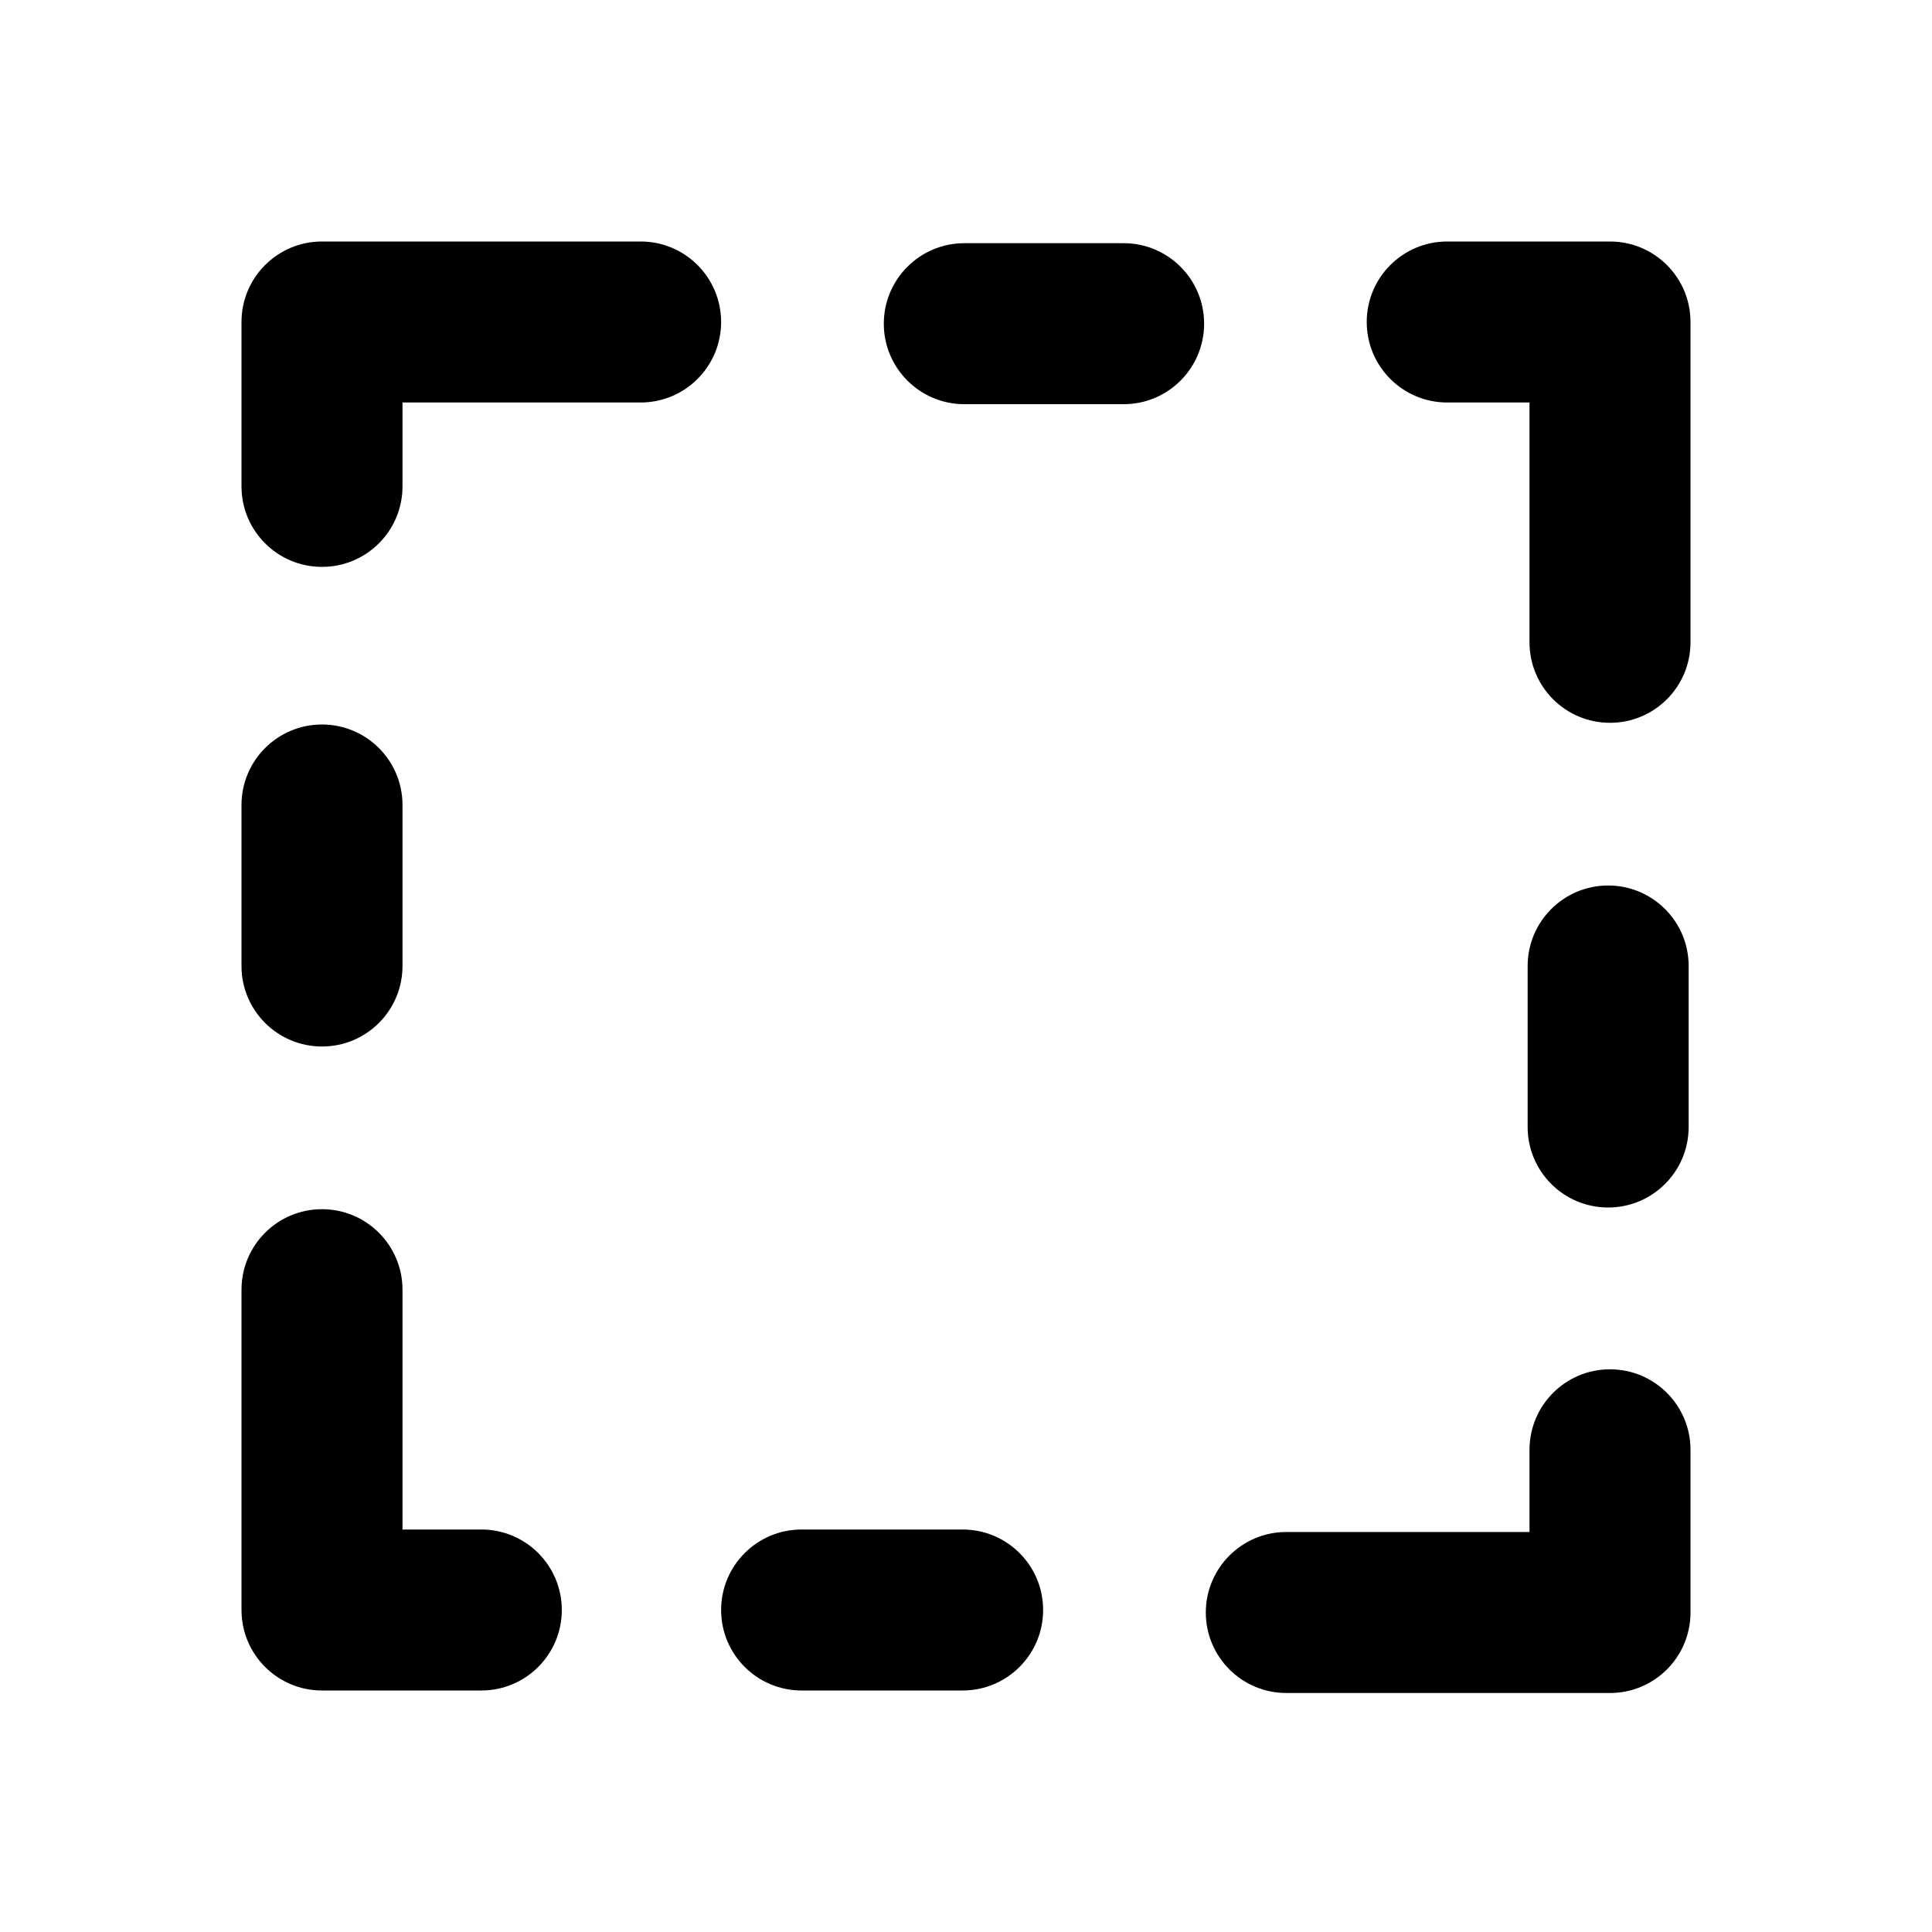 <svg width="24" height="24" viewBox="0 0 24 24" fill="none" xmlns="http://www.w3.org/2000/svg">
<path fill-rule="evenodd" clip-rule="evenodd" d="M11.958 19H9.958C9.405 19 8.958 19.448 8.958 20C8.958 20.552 9.405 21 9.958 21H11.958C12.511 21 12.958 20.552 12.958 20C12.958 19.448 12.511 19 11.958 19Z" fill="black"/>
<path fill-rule="evenodd" clip-rule="evenodd" d="M7.958 3H4C3.447 3 3 3.448 3 4V6.042C3 6.594 3.447 7.042 4 7.042C4.553 7.042 5 6.594 5 6.042V5H7.958C8.511 5 8.958 4.552 8.958 4C8.958 3.448 8.511 3 7.958 3Z" fill="black"/>
<path fill-rule="evenodd" clip-rule="evenodd" d="M4 13C4.553 13 5 12.552 5 12V10C5 9.448 4.553 9 4 9C3.447 9 3 9.448 3 10V12C3 12.552 3.447 13 4 13Z" fill="black"/>
<path fill-rule="evenodd" clip-rule="evenodd" d="M19.977 15C20.53 15 20.977 14.552 20.977 14V12C20.977 11.448 20.53 11 19.977 11C19.424 11 18.977 11.448 18.977 12V14C18.977 14.552 19.424 15 19.977 15Z" fill="black"/>
<path fill-rule="evenodd" clip-rule="evenodd" d="M13.958 3.021H11.979C11.427 3.021 10.979 3.469 10.979 4.021C10.979 4.573 11.427 5.021 11.979 5.021H13.958C14.511 5.021 14.958 4.573 14.958 4.021C14.958 3.469 14.511 3.021 13.958 3.021Z" fill="black"/>
<path fill-rule="evenodd" clip-rule="evenodd" d="M5.979 19H5V16.021C5 15.469 4.552 15.021 4 15.021C3.447 15.021 3 15.469 3 16.021V20C3 20.552 3.447 21 4 21H5.979C6.532 21 6.979 20.552 6.979 20C6.979 19.448 6.532 19 5.979 19Z" fill="black"/>
<path fill-rule="evenodd" clip-rule="evenodd" d="M20 3H17.978C17.425 3 16.978 3.448 16.978 4C16.978 4.552 17.425 5 17.978 5H19V7.979C19 8.531 19.447 8.979 20 8.979C20.553 8.979 21 8.531 21 7.979V4C21 3.448 20.553 3 20 3Z" fill="black"/>
<path fill-rule="evenodd" clip-rule="evenodd" d="M20 17.01C19.447 17.01 19 17.458 19 18.01V19.031H15.979C15.427 19.031 14.979 19.479 14.979 20.031C14.979 20.583 15.427 21.031 15.979 21.031H20C20.553 21.031 21 20.583 21 20.031V18.01C21 17.458 20.553 17.01 20 17.01Z" fill="black"/>
</svg>
